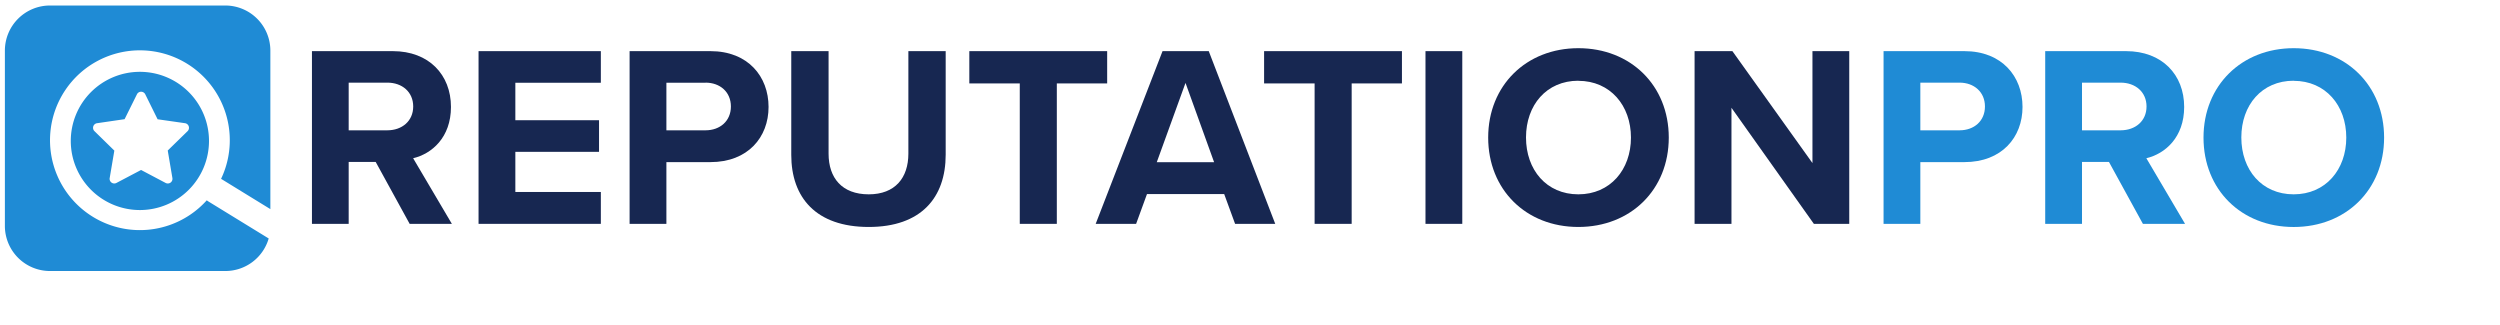 <svg id="Layer_1" data-name="Layer 1" xmlns="http://www.w3.org/2000/svg" viewBox="0 0 1075.49 140"><defs><style>.cls-1{fill:#1f8bd5;}.cls-2{fill:#172751;}</style></defs><title>logo-reputation-pro</title><path class="cls-1" d="M89.59,86.63a5.54,5.54,0,0,1-.64-.46,38.67,38.67,0,1,1,6.15-9.22l.33.18,20.88,12.83V21.73A19.41,19.41,0,0,0,97,2.37H21.45A19.41,19.41,0,0,0,2.1,21.73v75.5a19.41,19.41,0,0,0,19.36,19.36H97a19.42,19.42,0,0,0,18.59-14Z"/><path class="cls-1" d="M60.17,30.9A29.73,29.73,0,1,0,89.91,60.63,29.73,29.73,0,0,0,60.17,30.9ZM81.27,55.32a2,2,0,0,1-.55,1.08l-8.56,8.35,2,11.81a2,2,0,0,1-.8,2,2,2,0,0,1-1.18.37,2,2,0,0,1-.93-.23L60.69,73.12,50.11,78.69a2,2,0,0,1-2.92-2.12l2-11.78-8.56-8.38A2,2,0,0,1,41.77,53l11.83-1.73,5.3-10.68a2,2,0,0,1,3.6,0l5.3,10.72L79.61,53A2,2,0,0,1,81.27,55.32Z"/><path class="cls-2" d="M161.62,69.66H150V96.3H134.2V22H169c15.49,0,25,10.14,25,24,0,13.15-8.25,20.17-16.27,22.07L194.39,96.3H176.23Zm5-34.11H150V56.06h16.61c6.35,0,11.15-4,11.15-10.25S173,35.55,166.64,35.55Z"/><path class="cls-2" d="M205.87,22h52.61v13.6H221.7V51.72h36v13.6h-36V82.59h36.78V96.3H205.87Z"/><path class="cls-2" d="M270.85,22h34.78c16.16,0,25,10.92,25,24s-8.92,23.74-25,23.74H286.68V96.3H270.85Zm32.66,13.6H286.68V56.06h16.83c6.24,0,10.92-4,10.92-10.25S309.75,35.55,303.51,35.55Z"/><path class="cls-2" d="M340.4,22h16.05V66.1c0,10.37,5.68,17.5,17.28,17.5,11.37,0,17.05-7.13,17.05-17.5V22h16.05V66.54c0,18.5-10.59,31.1-33.1,31.1-22.74,0-33.33-12.71-33.33-31Z"/><path class="cls-2" d="M438.7,35.89H417V22h59.3V35.89H454.64V96.3H438.7Z"/><path class="cls-2" d="M526.64,83.48H493.43L488.75,96.3H471.36L500.12,22H520L548.6,96.3H531.33Zm-29-13.71H522.3L510,35.67Z"/><path class="cls-2" d="M565.54,35.89H543.81V22h59.3V35.89H581.48V96.3H565.54Z"/><path class="cls-2" d="M613.24,22h15.83V96.3H613.24Z"/><path class="cls-2" d="M679,20.73c22.52,0,38.9,16.05,38.9,38.46S701.52,97.64,679,97.64s-38.79-16.05-38.79-38.46S656.6,20.73,679,20.73Zm0,14c-13.71,0-22.52,10.48-22.52,24.41S665.29,83.6,679,83.6,701.63,73,701.63,59.19,692.71,34.77,679,34.77Z"/><path class="cls-2" d="M744.87,46.37V96.3H729V22h16.27l34.44,48.15V22h15.83V96.3H780.32Z"/><path class="cls-1" d="M810.3,22h34.78c16.16,0,25,10.92,25,24s-8.92,23.74-25,23.74H826.12V96.3H810.3ZM843,35.55H826.12V56.06H843c6.24,0,10.92-4,10.92-10.25S849.2,35.55,843,35.55Z"/><path class="cls-1" d="M907.26,69.66H895.67V96.3H879.84V22h34.78c15.49,0,25,10.14,25,24,0,13.15-8.25,20.17-16.27,22.07L940,96.3H921.87Zm5-34.11H895.67V56.06h16.61c6.35,0,11.15-4,11.15-10.25S918.63,35.55,912.28,35.55Z"/><path class="cls-1" d="M986.73,20.73c22.52,0,38.9,16.05,38.9,38.46s-16.39,38.46-38.9,38.46-38.79-16.05-38.79-38.46S964.33,20.73,986.73,20.73Zm0,14c-13.71,0-22.52,10.48-22.52,24.41S973,83.6,986.73,83.6s22.63-10.59,22.63-24.41S1000.44,34.77,986.73,34.77Z"/></svg>